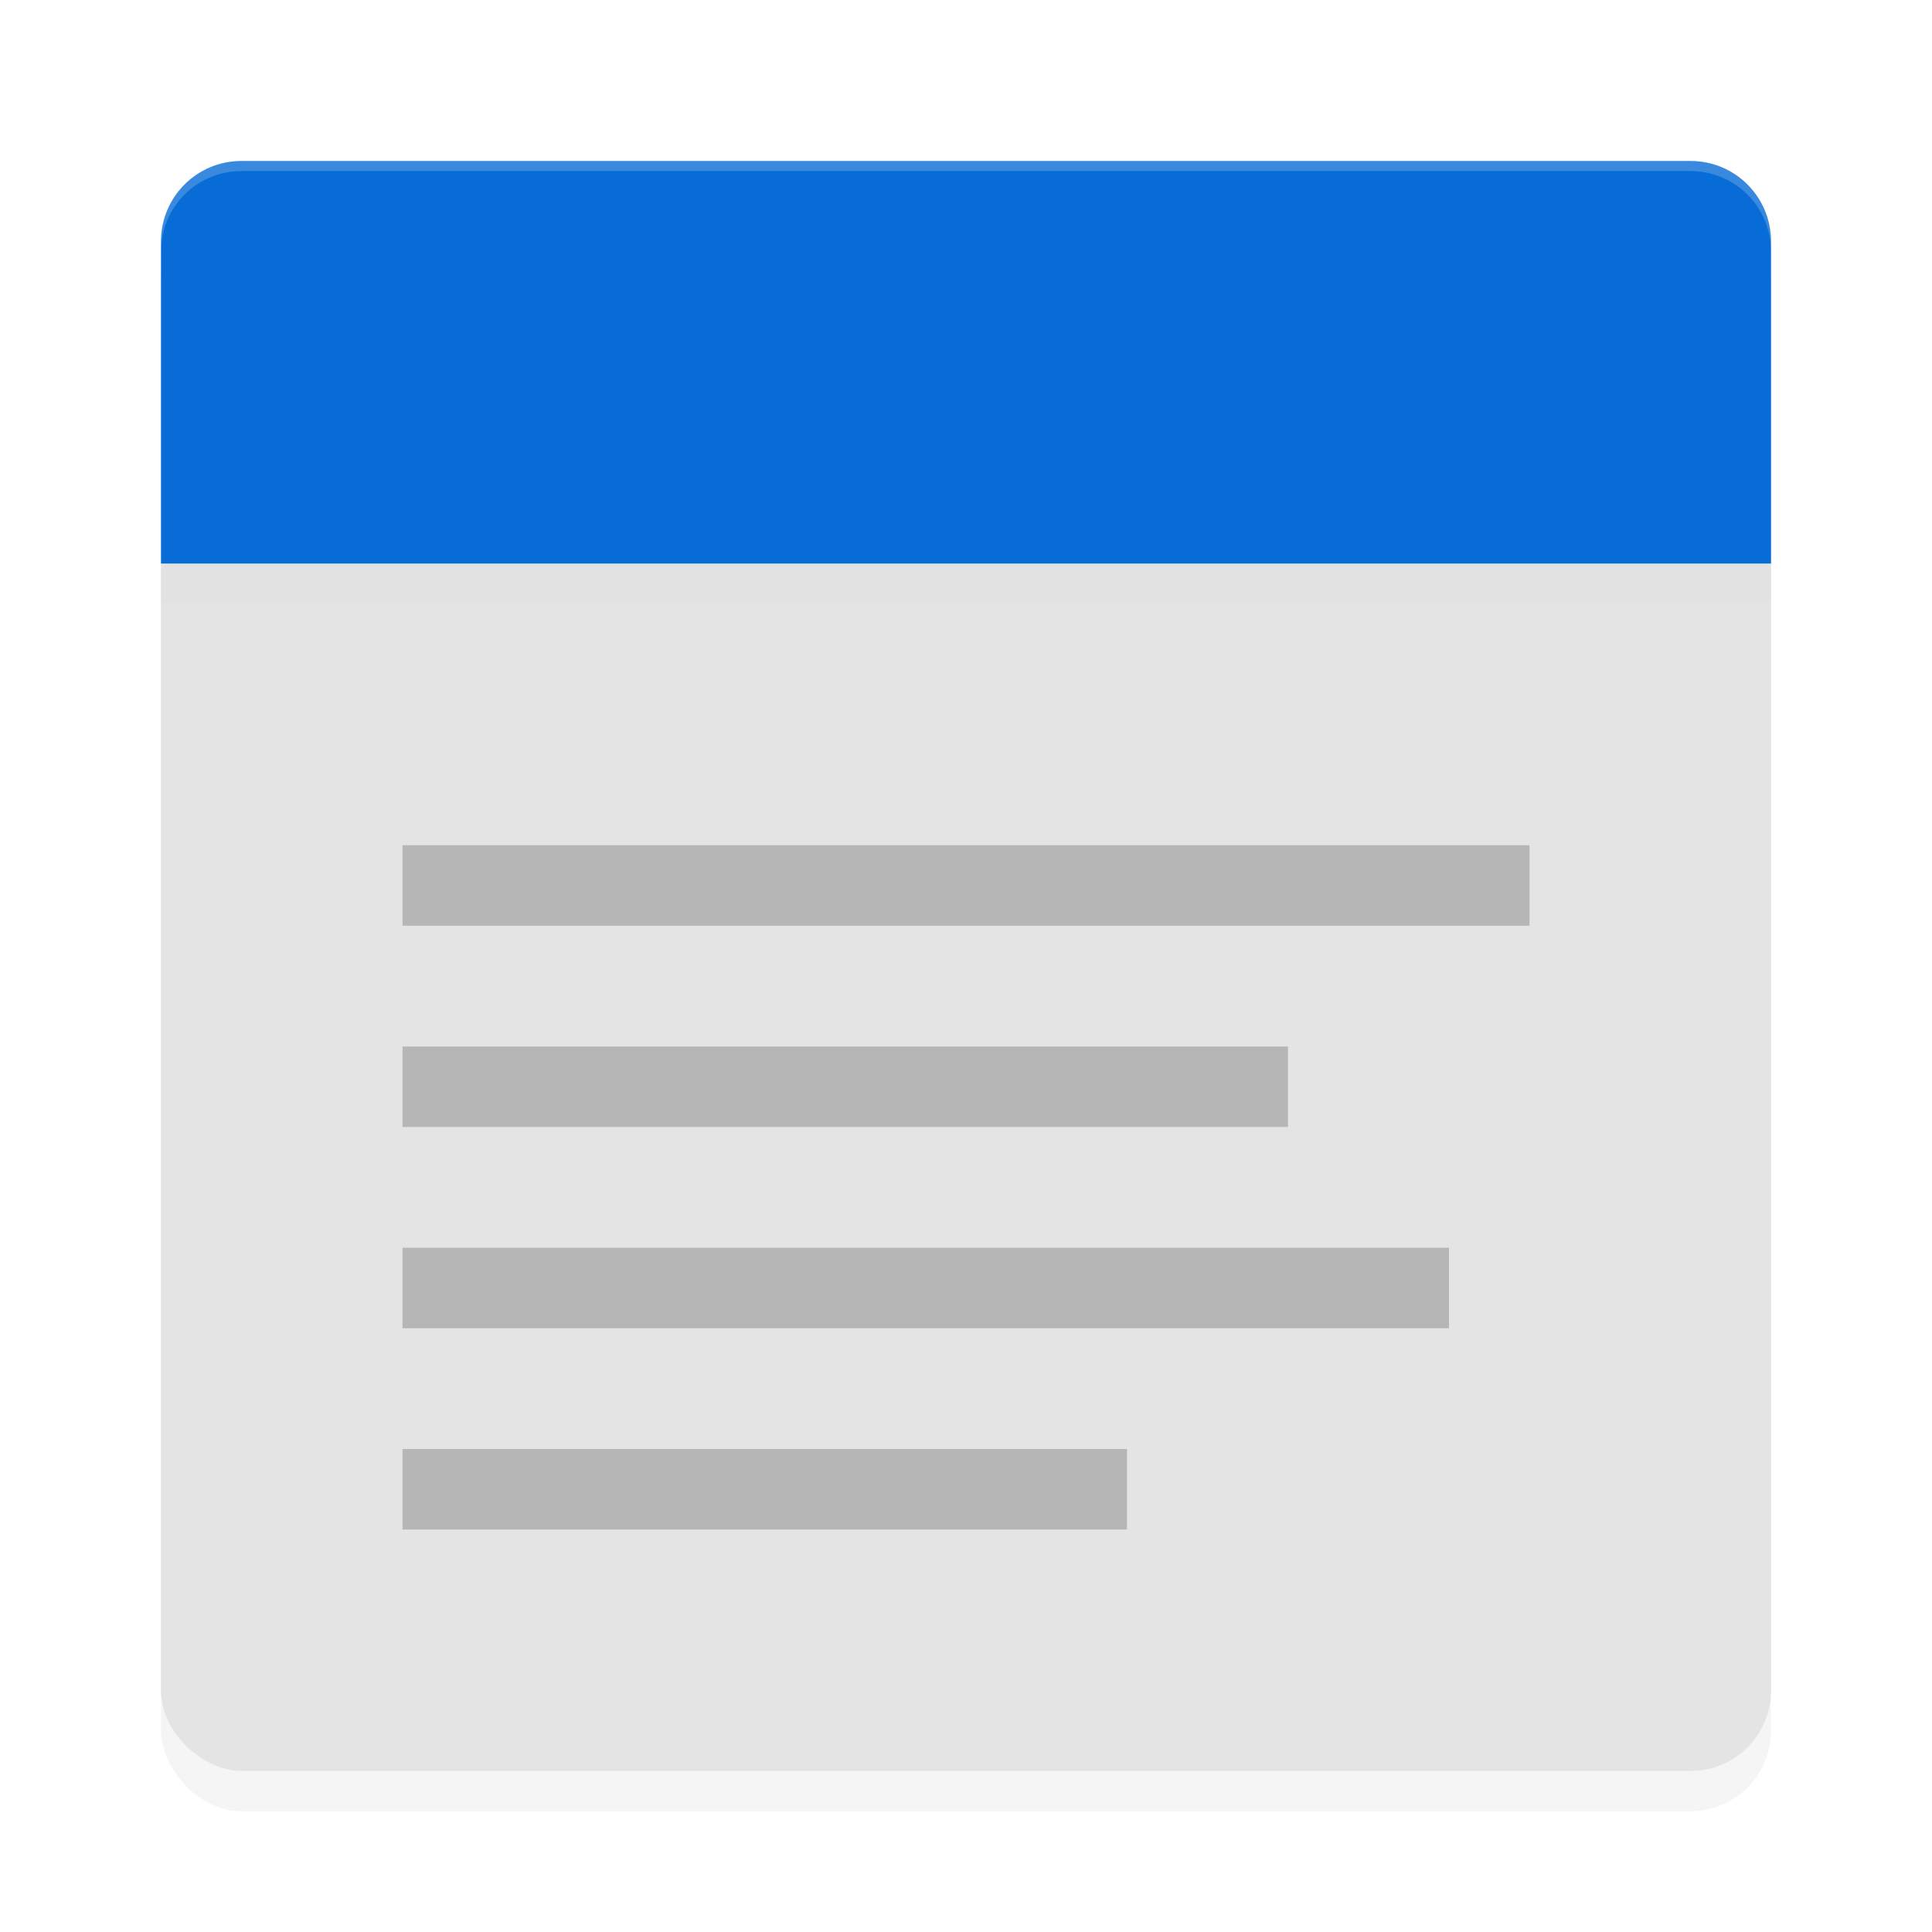 <?xml version="1.0" encoding="UTF-8" standalone="no"?>
<svg
   xmlns:dc="http://purl.org/dc/elements/1.1/"
   xmlns:cc="http://creativecommons.org/ns#"
   xmlns:rdf="http://www.w3.org/1999/02/22-rdf-syntax-ns#"
   xmlns:svg="http://www.w3.org/2000/svg"
   xmlns="http://www.w3.org/2000/svg"
   xmlns:sodipodi="http://sodipodi.sourceforge.net/DTD/sodipodi-0.dtd"
   xmlns:inkscape="http://www.inkscape.org/namespaces/inkscape"
   width="192"
   height="192"
   version="1"
   id="svg14"
   sodipodi:docname="system_notes_2.svg"
   inkscape:version="1.0.2 (1.0.2+r75+1)">
  <defs
     id="defs18">
    <filter
       inkscape:collect="always"
       style="color-interpolation-filters:sRGB"
       id="filter879"
       x="-0.048"
       width="1.096"
       y="-0.048"
       height="1.096">
      <feGaussianBlur
         inkscape:collect="always"
         stdDeviation="3.2"
         id="feGaussianBlur881" />
    </filter>
    <filter
       inkscape:collect="always"
       style="color-interpolation-filters:sRGB"
       id="filter883"
       x="-0.025"
       width="1.05"
       y="-0.664"
       height="2.328">
      <feGaussianBlur
         inkscape:collect="always"
         stdDeviation="1.66"
         id="feGaussianBlur885" />
    </filter>
  </defs>
  <sodipodi:namedview
     pagecolor="#ffffff"
     bordercolor="#666666"
     borderopacity="1"
     objecttolerance="10"
     gridtolerance="10"
     guidetolerance="10"
     inkscape:pageopacity="0"
     inkscape:pageshadow="2"
     inkscape:window-width="1920"
     inkscape:window-height="1018"
     id="namedview16"
     showgrid="false"
     inkscape:zoom="2.21"
     inkscape:cx="24.121059"
     inkscape:cy="78.060188"
     inkscape:window-x="0"
     inkscape:window-y="30"
     inkscape:window-maximized="1"
     inkscape:current-layer="svg14" />
  <rect
     style="opacity:0.2;stroke-width:4;filter:url(#filter879)"
     width="160"
     height="160"
     x="16"
     y="20"
     rx="8"
     ry="8"
     id="rect2" />
  <rect
     style="fill:#e4e4e4;stroke-width:4"
     width="156"
     height="160"
     x="-176"
     y="-176"
     rx="8"
     ry="8"
     transform="matrix(0,-1,-1,0,0,0)"
     id="rect4" />
  <path
     style="opacity:0.1;stroke-width:4.899;filter:url(#filter883)"
     d="m 16,54 v 6 h 160 v -6 z"
     id="path6" />
  <path
     style="fill:#086cd6;stroke-width:4"
     d="m 24,16 c -4.432,0 -8,3.568 -8,8 V 56 H 176 V 24 c 0,-4.432 -3.568,-8 -8,-8 z"
     id="path8" />
  <path
     style="opacity:0.2;stroke-width:4"
     d="m 40,84 v 8 h 112 v -8 z m 0,20 v 8 h 88 v -8 z m 0,20 v 8 h 104 v -8 z m 0,20 v 8 h 72 v -8 z"
     id="path10" />
  <path
     id="path12"
     style="opacity:0.2;fill:#ffffff;stroke-width:4"
     d="M 24 16 C 19.568 16 16 19.568 16 24 L 16 25 C 16 20.568 19.568 17 24 17 L 168 17 C 172.432 17 176 20.568 176 25 L 176 24 C 176 19.568 172.432 16 168 16 L 24 16 z " />
</svg>
